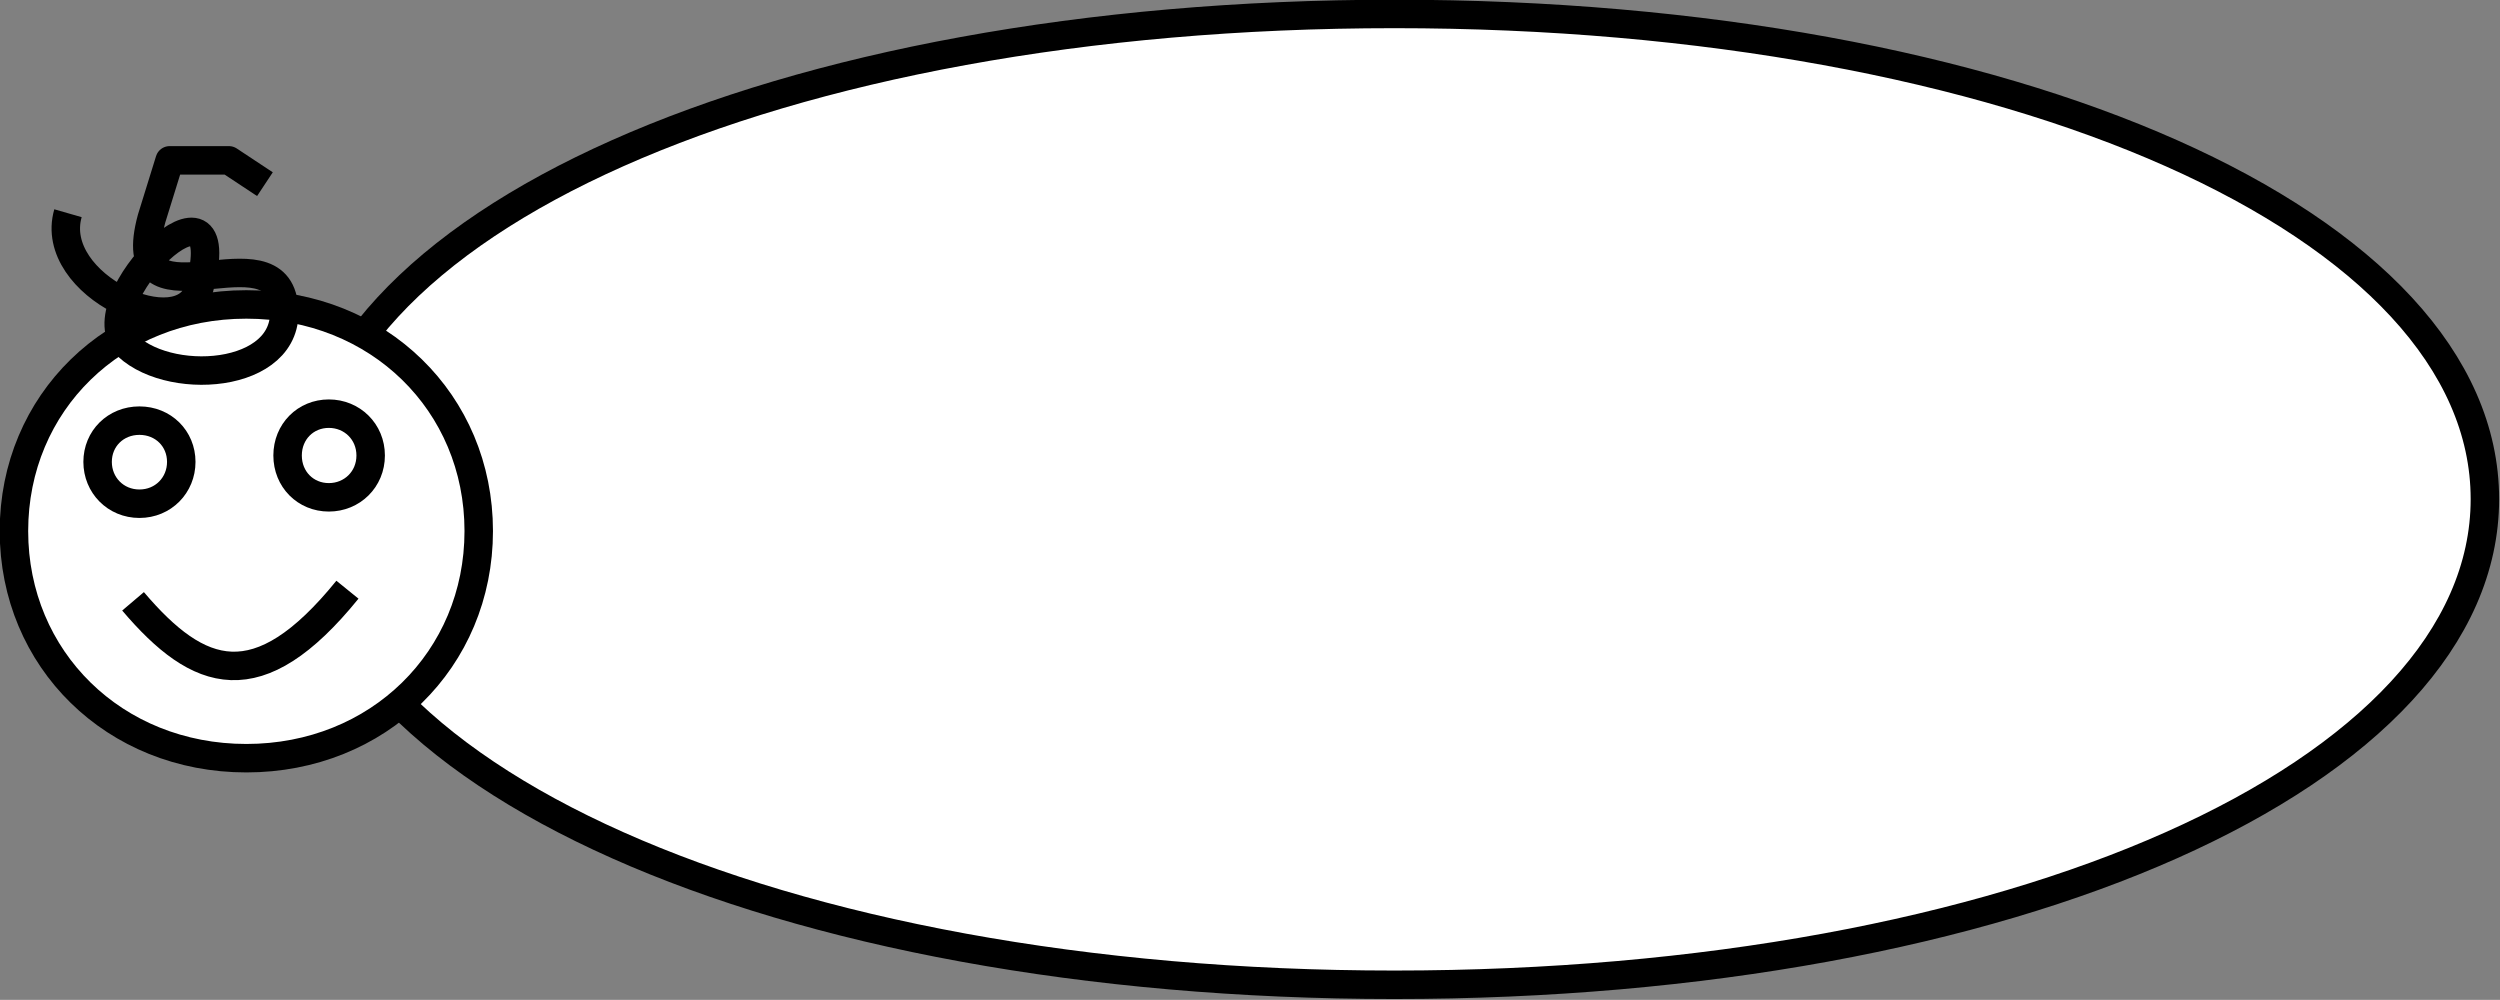<?xml version="1.0" encoding="UTF-8"?>

<svg version="1.2" baseProfile="tiny" width="43.03mm" height="17.21mm" viewBox="3222 19295 4303 1721" preserveAspectRatio="xMidYMid" fill-rule="evenodd" stroke-width="28.222" stroke-linejoin="round" xmlns="http://www.w3.org/2000/svg" xmlns:ooo="http://xml.openoffice.org/svg/export" xmlns:xlink="http://www.w3.org/1999/xlink" xml:space="preserve">
 <rect x="3222" y="19295" width="4303" height="1721" fill="#808080" stroke="none"/>
 <defs class="ClipPathGroup">
  <clipPath id="presentation_clip_path" clipPathUnits="userSpaceOnUse">
   <rect x="3222" y="19295" width="4303" height="1721"/>
  </clipPath>
 </defs>
 <defs class="TextShapeIndex">
  <g ooo:slide="id1" ooo:id-list="id3 id4 id5 id6 id7 id8"/>
 </defs>
 <defs class="EmbeddedBulletChars">
  <g id="bullet-char-template(57356)" transform="scale(0,-0)">
   <path d="M 580,1141 L 1163,571 580,0 -4,571 580,1141 Z"/>
  </g>
  <g id="bullet-char-template(57354)" transform="scale(0,-0)">
   <path d="M 8,1128 L 1137,1128 1137,0 8,0 8,1128 Z"/>
  </g>
  <g id="bullet-char-template(10146)" transform="scale(0,-0)">
   <path d="M 174,0 L 602,739 174,1481 1456,739 174,0 Z M 1358,739 L 309,1346 659,739 1358,739 Z"/>
  </g>
  <g id="bullet-char-template(10132)" transform="scale(0,-0)">
   <path d="M 2015,739 L 1276,0 717,0 1260,543 174,543 174,936 1260,936 717,1481 1274,1481 2015,739 Z"/>
  </g>
  <g id="bullet-char-template(10007)" transform="scale(0,-0)">
   <path d="M 0,-2 C -7,14 -16,27 -25,37 L 356,567 C 262,823 215,952 215,954 215,979 228,992 255,992 264,992 276,990 289,987 310,991 331,999 354,1012 L 381,999 492,748 772,1049 836,1024 860,1049 C 881,1039 901,1025 922,1006 886,937 835,863 770,784 769,783 710,716 594,584 L 774,223 C 774,196 753,168 711,139 L 727,119 C 717,90 699,76 672,76 641,76 570,178 457,381 L 164,-76 C 142,-110 111,-127 72,-127 30,-127 9,-110 8,-76 1,-67 -2,-52 -2,-32 -2,-23 -1,-13 0,-2 Z"/>
  </g>
  <g id="bullet-char-template(10004)" transform="scale(0,-0)">
   <path d="M 285,-33 C 182,-33 111,30 74,156 52,228 41,333 41,471 41,549 55,616 82,672 116,743 169,778 240,778 293,778 328,747 346,684 L 369,508 C 377,444 397,411 428,410 L 1163,1116 C 1174,1127 1196,1133 1229,1133 1271,1133 1292,1118 1292,1087 L 1292,965 C 1292,929 1282,901 1262,881 L 442,47 C 390,-6 338,-33 285,-33 Z"/>
  </g>
  <g id="bullet-char-template(9679)" transform="scale(0,-0)">
   <path d="M 813,0 C 632,0 489,54 383,161 276,268 223,411 223,592 223,773 276,916 383,1023 489,1130 632,1184 813,1184 992,1184 1136,1130 1245,1023 1353,916 1407,772 1407,592 1407,412 1353,268 1245,161 1136,54 992,0 813,0 Z"/>
  </g>
  <g id="bullet-char-template(8226)" transform="scale(0,-0)">
   <path d="M 346,457 C 273,457 209,483 155,535 101,586 74,649 74,723 74,796 101,859 155,911 209,963 273,989 346,989 419,989 480,963 531,910 582,859 608,796 608,723 608,648 583,586 532,535 482,483 420,457 346,457 Z"/>
  </g>
  <g id="bullet-char-template(8211)" transform="scale(0,-0)">
   <path d="M -4,459 L 1135,459 1135,606 -4,606 -4,459 Z"/>
  </g>
 </defs>
 <defs class="TextEmbeddedBitmaps"/>
 <g class="SlideGroup">
  <g>
   <g id="id1" class="Slide" clip-path="url(#presentation_clip_path)">
    <g class="Page">
     <g class="com.sun.star.drawing.CustomShape">
      <g id="id3">
       <path fill="rgb(255,255,255)" stroke="none" d="M 5622,19319 C 6686,19319 7499,19680 7499,20154 7499,20628 6686,20990 5622,20990 4558,20990 3746,20628 3746,20154 3746,19680 4558,19319 5622,19319 Z M 3746,19319 L 3746,19319 Z M 7500,20991 L 7500,20991 Z"/>
       <path fill="none" stroke="rgb(0,0,0)" stroke-width="49" stroke-linejoin="round" d="M 5622,19319 C 6686,19319 7499,19680 7499,20154 7499,20628 6686,20990 5622,20990 4558,20990 3746,20628 3746,20154 3746,19680 4558,19319 5622,19319 Z"/>
      </g>
     </g>
     <g class="Group">
      <g class="Group">
       <g class="com.sun.star.drawing.CustomShape">
        <g id="id4">
         <path fill="rgb(255,255,255)" stroke="none" d="M 3646,19819 C 3873,19819 4046,19988 4046,20209 4046,20430 3873,20600 3646,20600 3419,20600 3246,20430 3246,20209 3246,19988 3419,19819 3646,19819 Z M 3246,19819 L 3246,19819 Z M 4047,20602 L 4047,20602 Z"/>
         <path fill="none" stroke="rgb(0,0,0)" stroke-width="49" stroke-linejoin="round" d="M 3646,19819 C 3873,19819 4046,19988 4046,20209 4046,20430 3873,20600 3646,20600 3419,20600 3246,20430 3246,20209 3246,19988 3419,19819 3646,19819 Z"/>
        </g>
       </g>
       <g class="Group">
        <g class="com.sun.star.drawing.CustomShape">
         <g id="id5">
          <path fill="rgb(255,255,255)" stroke="none" d="M 3462,20019 C 3503,20019 3534,20050 3534,20090 3534,20130 3503,20162 3462,20162 3421,20162 3390,20130 3390,20090 3390,20050 3421,20019 3462,20019 Z M 3390,20019 L 3390,20019 Z M 3535,20163 L 3535,20163 Z"/>
          <path fill="none" stroke="rgb(0,0,0)" stroke-width="49" stroke-linejoin="round" d="M 3462,20019 C 3503,20019 3534,20050 3534,20090 3534,20130 3503,20162 3462,20162 3421,20162 3390,20130 3390,20090 3390,20050 3421,20019 3462,20019 Z"/>
         </g>
        </g>
        <g class="com.sun.star.drawing.CustomShape">
         <g id="id6">
          <path fill="rgb(255,255,255)" stroke="none" d="M 3788,20007 C 3828,20007 3860,20038 3860,20079 3860,20120 3828,20151 3788,20151 3748,20151 3717,20120 3717,20079 3717,20038 3748,20007 3788,20007 Z M 3717,20007 L 3717,20007 Z M 3861,20152 L 3861,20152 Z"/>
          <path fill="none" stroke="rgb(0,0,0)" stroke-width="49" stroke-linejoin="round" d="M 3788,20007 C 3828,20007 3860,20038 3860,20079 3860,20120 3828,20151 3788,20151 3748,20151 3717,20120 3717,20079 3717,20038 3748,20007 3788,20007 Z"/>
         </g>
        </g>
        <g class="com.sun.star.drawing.OpenBezierShape">
         <g id="id7">
          <path fill="none" stroke="rgb(0,0,0)" stroke-width="49" stroke-linejoin="round" d="M 3451,20330 C 3564,20463 3666,20500 3820,20310"/>
         </g>
        </g>
       </g>
      </g>
      <g class="com.sun.star.drawing.OpenBezierShape">
       <g id="id8">
        <path fill="none" stroke="rgb(0,0,0)" stroke-width="49" stroke-linejoin="round" d="M 3339,19662 C 3303,19787 3537,19892 3565,19791 3629,19554 3360,19817 3442,19891 3521,19964 3736,19944 3709,19811 3683,19690 3429,19869 3483,19671 L 3514,19571 3616,19571 3678,19612"/>
       </g>
      </g>
     </g>
    </g>
   </g>
  </g>
 </g>
</svg>